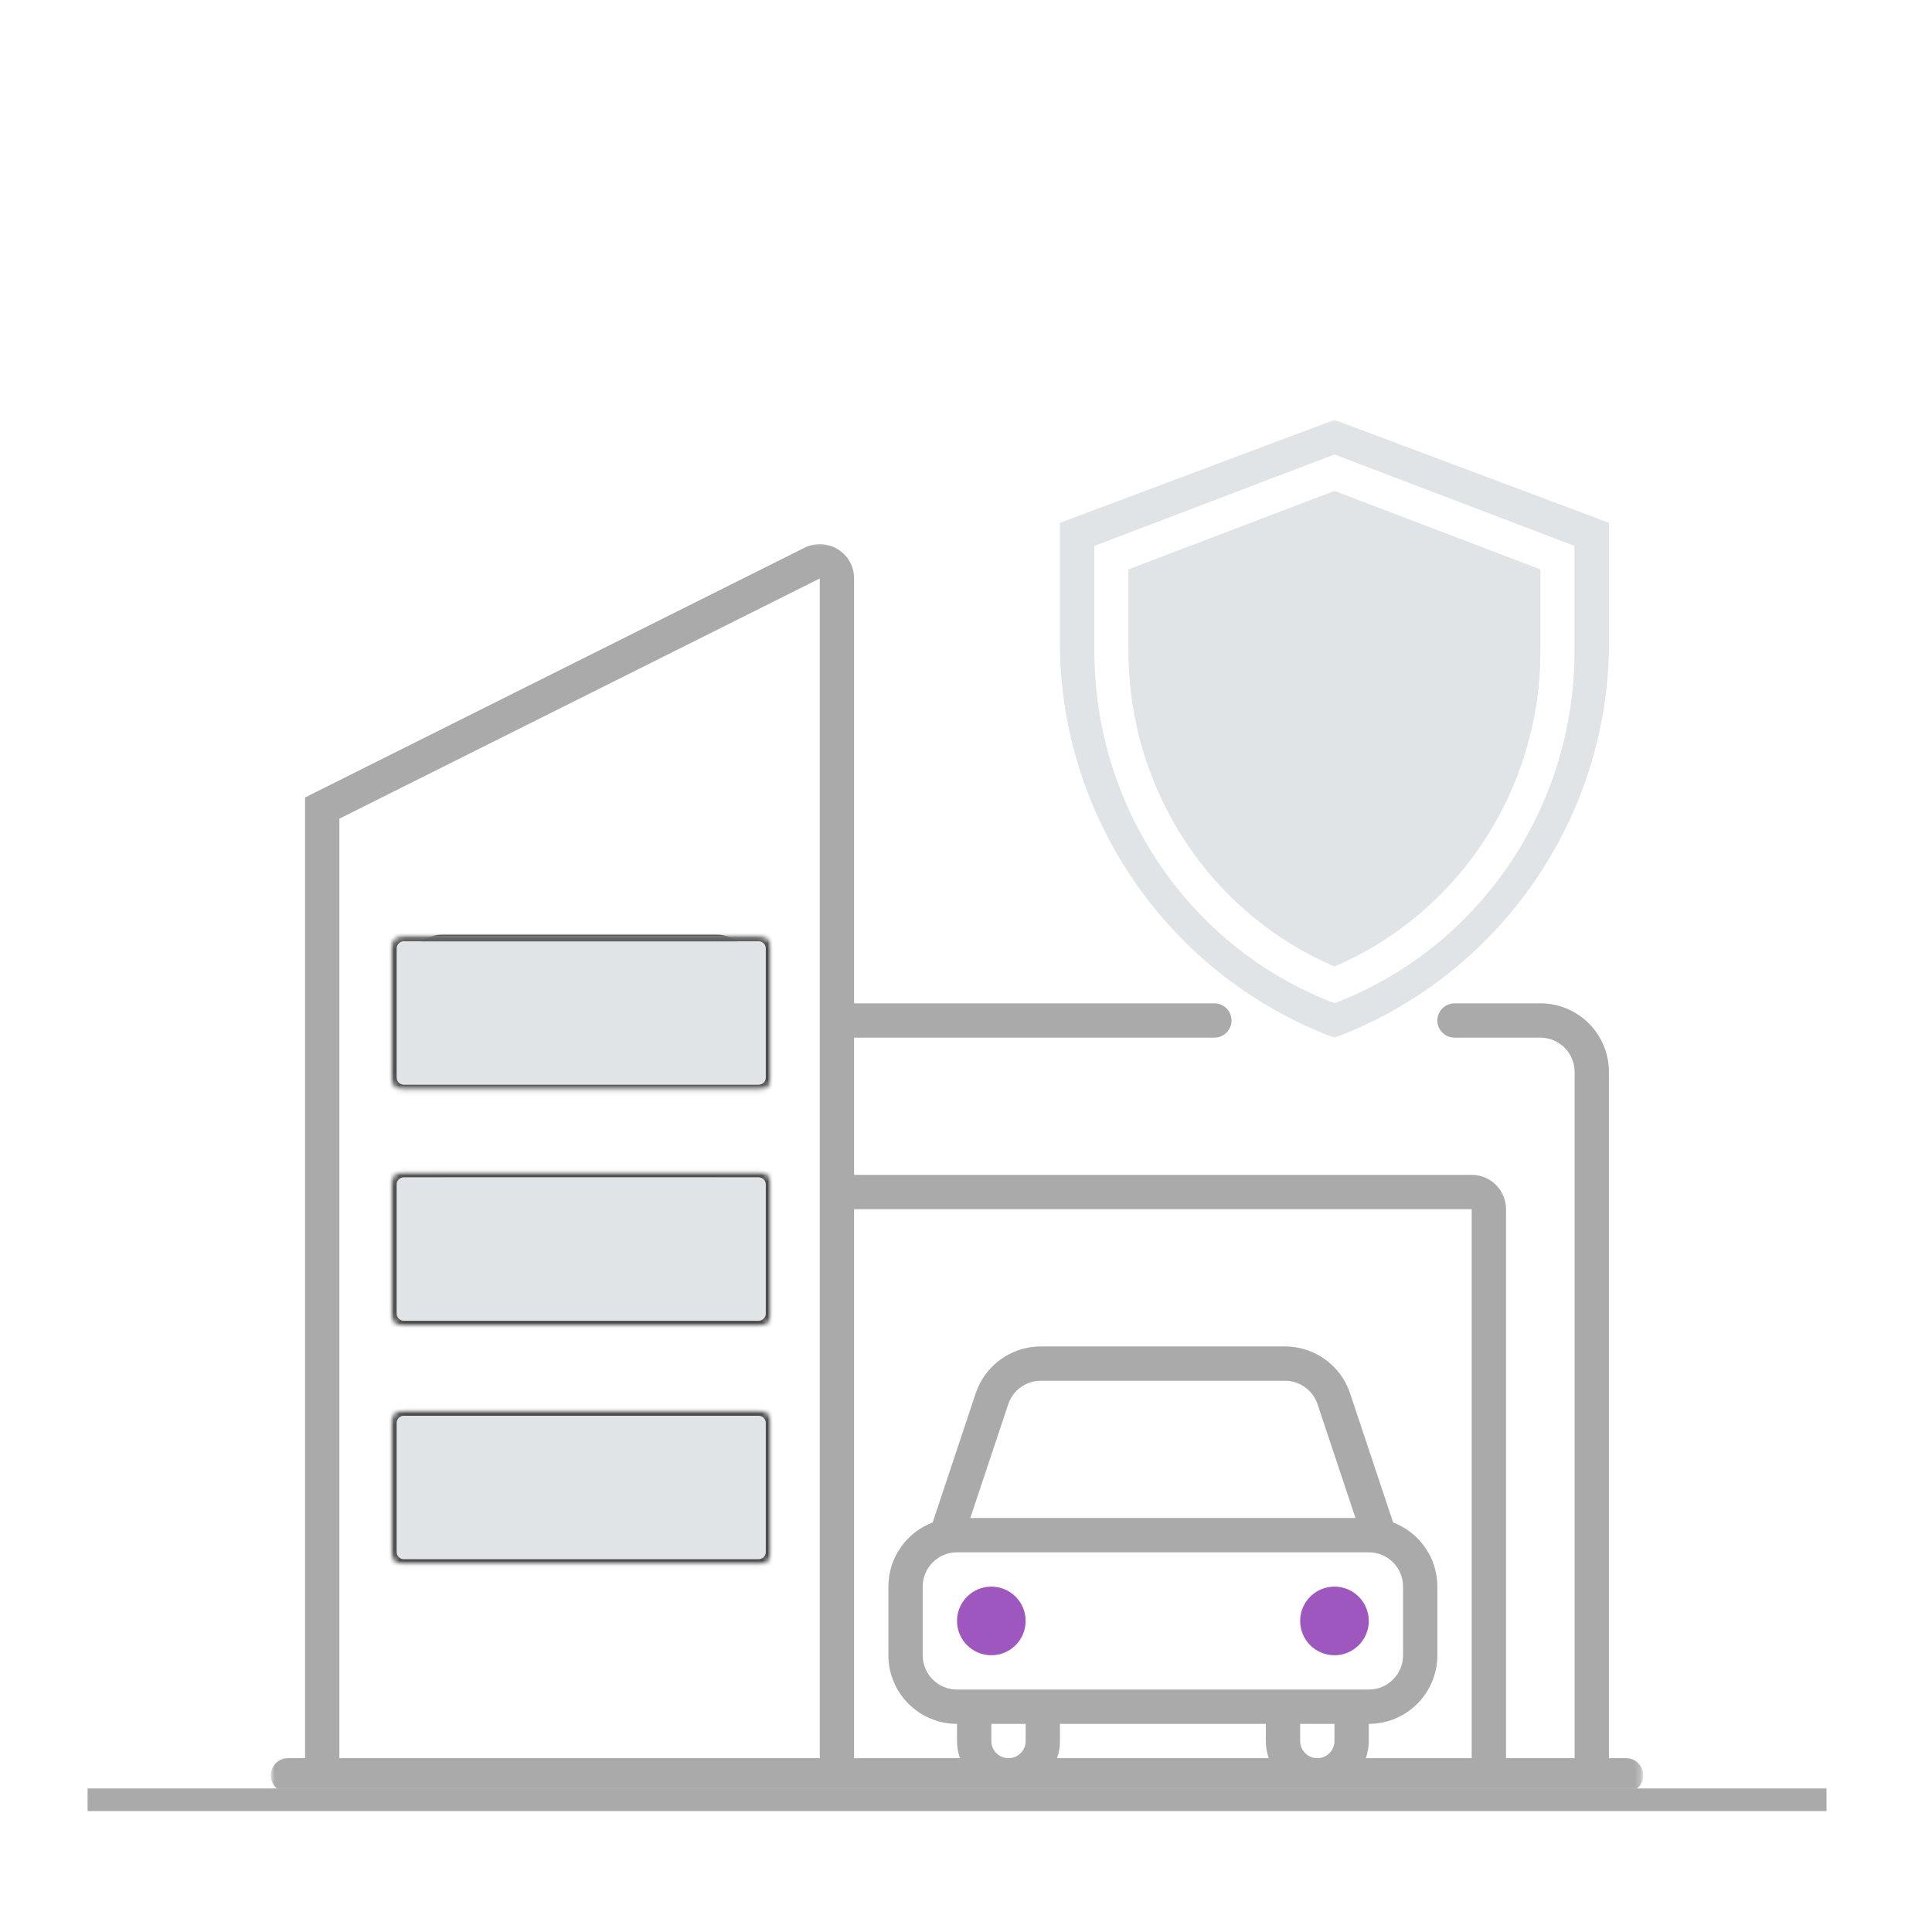 <svg width="341" height="341" viewBox="0 0 341 341" fill="none" xmlns="http://www.w3.org/2000/svg">
<path d="M199.197 114.94V100.512L235.535 86.671L271.867 100.512V114.94C271.867 139.348 257.434 161.205 235.535 170.559C213.631 161.205 199.197 139.348 199.197 114.94Z" fill="#E1E4E6"/>
<mask id="mask0_155_680" style="mask-type:luminance" maskUnits="userSpaceOnUse" x="186" y="74" width="100" height="110">
<path d="M186.504 74.132H285.015V183.382H186.504V74.132Z" fill="white"/>
</mask>
<g mask="url(#mask0_155_680)">
<path fill-rule="evenodd" clip-rule="evenodd" d="M187.084 92.301L235.534 74.132L283.979 92.301V113.228C283.979 144.357 264.673 172.217 235.534 183.145C206.39 172.217 187.084 144.357 187.084 113.228V92.301ZM193.14 96.338L235.534 80.188L277.923 96.338V114.939C277.923 142.61 261.032 167.374 235.534 177.089C210.03 167.374 193.14 142.61 193.14 114.939V96.338Z" fill="#E1E4E6"/>
</g>
<path d="M199.197 114.94V100.512L235.535 86.671L271.867 100.512V114.94C271.867 139.348 257.434 161.205 235.535 170.559C213.631 161.205 199.197 139.348 199.197 114.94Z" fill="#E1E4E6"/>
<mask id="mask1_155_680" style="mask-type:luminance" maskUnits="userSpaceOnUse" x="186" y="74" width="100" height="110">
<path d="M186.504 74.132H285.015V183.382H186.504V74.132Z" fill="white"/>
</mask>
<g mask="url(#mask1_155_680)">
<path fill-rule="evenodd" clip-rule="evenodd" d="M187.084 92.301L235.534 74.132L283.979 92.301V113.228C283.979 144.357 264.673 172.217 235.534 183.145C206.39 172.217 187.084 144.357 187.084 113.228V92.301ZM193.14 96.338L235.534 80.188L277.923 96.338V114.939C277.923 142.61 261.032 167.374 235.534 177.089C210.03 167.374 193.14 142.61 193.14 114.939V96.338Z" fill="#E1E4E6"/>
</g>
<path fill-rule="evenodd" clip-rule="evenodd" d="M78.071 164.977C74.726 164.977 72.015 167.688 72.015 171.033V183.145C72.015 186.49 74.726 189.202 78.071 189.202H126.521C129.866 189.202 132.578 186.49 132.578 183.145V171.033C132.578 167.688 129.866 164.977 126.521 164.977H78.071ZM126.521 171.033H78.071V183.145H126.521V171.033Z" fill="#545454"/>
<path fill-rule="evenodd" clip-rule="evenodd" d="M72.015 213.421C72.015 210.076 74.726 207.365 78.071 207.365H126.521C129.866 207.365 132.578 210.076 132.578 213.421V225.534C132.578 228.879 129.866 231.59 126.521 231.59H78.071C74.726 231.59 72.015 228.879 72.015 225.534V213.421ZM78.071 213.421H126.521V225.534H78.071V213.421Z" fill="#545454"/>
<path fill-rule="evenodd" clip-rule="evenodd" d="M72.015 255.815C72.015 252.47 74.726 249.759 78.071 249.759H126.521C129.866 249.759 132.578 252.47 132.578 255.815V267.928C132.578 271.273 129.866 273.984 126.521 273.984H78.071C74.726 273.984 72.015 271.273 72.015 267.928V255.815ZM78.071 255.815H126.521V267.928H78.071V255.815Z" fill="#545454"/>
<path d="M174.972 292.153C178.317 292.153 181.029 289.442 181.029 286.097C181.029 282.752 178.317 280.041 174.972 280.041C171.627 280.041 168.916 282.752 168.916 286.097C168.916 289.442 171.627 292.153 174.972 292.153Z" fill="#9F57C0"/>
<path d="M235.535 292.153C238.88 292.153 241.591 289.442 241.591 286.097C241.591 282.752 238.88 280.041 235.535 280.041C232.19 280.041 229.479 282.752 229.479 286.097C229.479 289.442 232.19 292.153 235.535 292.153Z" fill="#9F57C0"/>
<mask id="mask2_155_680" style="mask-type:luminance" maskUnits="userSpaceOnUse" x="47" y="95" width="243" height="222">
<path d="M47.789 95.48H289.769V316.112H47.789V95.48Z" fill="white"/>
</mask>
<g mask="url(#mask2_155_680)">
<path fill-rule="evenodd" clip-rule="evenodd" d="M53.845 140.751V310.322H50.82C49.145 310.322 47.789 311.678 47.789 313.353C47.789 315.023 49.145 316.378 50.82 316.378H287.01C288.68 316.378 290.035 315.023 290.035 313.353C290.035 311.678 288.68 310.322 287.01 310.322H283.979V189.202C283.979 182.512 278.556 177.089 271.866 177.089H256.729C255.053 177.089 253.697 178.445 253.697 180.114C253.697 181.79 255.053 183.145 256.729 183.145H271.866C275.211 183.145 277.923 185.857 277.923 189.202V310.322H265.81V213.421C265.81 210.076 263.099 207.365 259.754 207.365H150.746V183.145H214.334C216.01 183.145 217.366 181.79 217.366 180.114C217.366 178.445 216.01 177.089 214.334 177.089H150.746V102.105C150.746 97.6 146.01 94.669 141.978 96.688L53.845 140.751ZM59.902 144.493V310.322H144.69V102.105L59.902 144.493ZM241.07 310.322H259.754V213.421H150.746V310.322H169.43C169.099 309.375 168.915 308.356 168.915 307.297V304.266C162.225 304.266 156.803 298.843 156.803 292.153V280.04C156.803 274.866 160.047 270.45 164.617 268.715L172.207 245.929C173.858 240.985 178.488 237.646 183.698 237.646H226.802C232.018 237.646 236.641 240.985 238.293 245.929L245.889 268.715C250.453 270.45 253.697 274.866 253.697 280.04V292.153C253.697 298.843 248.275 304.266 241.591 304.266V307.297C241.591 308.356 241.407 309.375 241.07 310.322ZM186.563 310.322C186.9 309.375 187.084 308.356 187.084 307.297V304.266H223.422V307.297C223.422 308.356 223.599 309.375 223.937 310.322H186.563ZM177.997 310.322C179.672 310.322 181.028 308.966 181.028 307.297V304.266H174.971V307.297C174.971 308.966 176.327 310.322 177.997 310.322ZM232.503 310.322C230.834 310.322 229.478 308.966 229.478 307.297V304.266H235.534V307.297C235.534 308.966 234.179 310.322 232.503 310.322ZM226.802 243.703H183.698C181.093 243.703 178.778 245.372 177.955 247.847L171.259 267.928H239.24L232.545 247.847C231.722 245.372 229.407 243.703 226.802 243.703ZM247.641 292.153C247.641 295.498 244.936 298.209 241.591 298.209H168.915C165.57 298.209 162.859 295.498 162.859 292.153V280.04C162.859 276.696 165.57 273.984 168.915 273.984H241.591C244.936 273.984 247.641 276.696 247.641 280.04V292.153Z" fill="#AAAAAA"/>
</g>
<path d="M15.46 317.663H322.384" stroke="#AAAAAA" stroke-width="3.998"/>
<mask id="mask3_155_680" style="mask-type:luminance" maskUnits="userSpaceOnUse" x="69" y="165" width="68" height="28">
<path d="M69.014 165.142H136.255V192.464H69.014V165.142Z" fill="white"/>
</mask>
<g mask="url(#mask3_155_680)">
<mask id="mask4_155_680" style="mask-type:luminance" maskUnits="userSpaceOnUse" x="69" y="165" width="68" height="28">
<path d="M71.287 165.142H133.898C134.502 165.142 135.082 165.379 135.509 165.805C135.935 166.231 136.172 166.812 136.172 167.41V190.19C136.172 190.794 135.935 191.374 135.509 191.8C135.082 192.227 134.502 192.464 133.898 192.464H71.287C70.683 192.464 70.103 192.227 69.677 191.8C69.251 191.374 69.014 190.794 69.014 190.19V167.41C69.014 166.812 69.251 166.231 69.677 165.805C70.103 165.379 70.683 165.142 71.287 165.142Z" fill="white"/>
</mask>
<g mask="url(#mask4_155_680)">
<path d="M69.014 165.142H136.148V192.464H69.014V165.142Z" fill="#E1E4E6"/>
</g>
</g>
<mask id="mask5_155_680" style="mask-type:luminance" maskUnits="userSpaceOnUse" x="69" y="165" width="68" height="28">
<path d="M69.014 165.142H136.041V192.404H69.014V165.142Z" fill="white"/>
</mask>
<g mask="url(#mask5_155_680)">
<mask id="mask6_155_680" style="mask-type:luminance" maskUnits="userSpaceOnUse" x="69" y="165" width="68" height="28">
<path d="M71.287 165.142H133.887C134.49 165.142 135.071 165.379 135.497 165.805C135.923 166.231 136.16 166.806 136.16 167.41V190.184C136.16 190.788 135.923 191.368 135.497 191.795C135.071 192.221 134.49 192.458 133.887 192.458H71.287C70.683 192.458 70.109 192.221 69.683 191.795C69.256 191.368 69.014 190.788 69.014 190.184V167.41C69.014 166.806 69.256 166.231 69.683 165.805C70.109 165.379 70.683 165.142 71.287 165.142Z" fill="white"/>
</mask>
<g mask="url(#mask6_155_680)">
<path d="M71.287 165.142H133.887C134.49 165.142 135.071 165.379 135.497 165.805C135.923 166.231 136.16 166.806 136.16 167.41V190.184C136.16 190.788 135.923 191.368 135.497 191.795C135.071 192.221 134.49 192.458 133.887 192.458H71.287C70.683 192.458 70.109 192.221 69.683 191.795C69.256 191.368 69.014 190.788 69.014 190.184V167.41C69.014 166.806 69.256 166.231 69.683 165.805C70.109 165.379 70.683 165.142 71.287 165.142Z" stroke="#4E4D4E" stroke-width="1.999"/>
</g>
</g>
<mask id="mask7_155_680" style="mask-type:luminance" maskUnits="userSpaceOnUse" x="69" y="206" width="68" height="29">
<path d="M69.014 206.796H136.255V234.118H69.014V206.796Z" fill="white"/>
</mask>
<g mask="url(#mask7_155_680)">
<mask id="mask8_155_680" style="mask-type:luminance" maskUnits="userSpaceOnUse" x="69" y="206" width="68" height="29">
<path d="M71.287 206.796H133.898C134.502 206.796 135.082 207.033 135.509 207.459C135.935 207.886 136.172 208.466 136.172 209.07V231.844C136.172 232.448 135.935 233.029 135.509 233.455C135.082 233.881 134.502 234.118 133.898 234.118H71.287C70.683 234.118 70.103 233.881 69.677 233.455C69.251 233.029 69.014 232.448 69.014 231.844V209.07C69.014 208.466 69.251 207.886 69.677 207.459C70.103 207.033 70.683 206.796 71.287 206.796Z" fill="white"/>
</mask>
<g mask="url(#mask8_155_680)">
<path d="M69.014 206.796H136.148V234.118H69.014V206.796Z" fill="#E1E4E6"/>
</g>
</g>
<mask id="mask9_155_680" style="mask-type:luminance" maskUnits="userSpaceOnUse" x="69" y="206" width="68" height="29">
<path d="M69.014 206.796H136.041V234.059H69.014V206.796Z" fill="white"/>
</mask>
<g mask="url(#mask9_155_680)">
<mask id="mask10_155_680" style="mask-type:luminance" maskUnits="userSpaceOnUse" x="69" y="206" width="68" height="29">
<path d="M71.287 206.796H133.887C134.49 206.796 135.071 207.033 135.497 207.459C135.923 207.886 136.16 208.466 136.16 209.07V231.844C136.16 232.442 135.923 233.023 135.497 233.449C135.071 233.875 134.49 234.112 133.887 234.112H71.287C70.683 234.112 70.109 233.875 69.683 233.449C69.256 233.023 69.014 232.442 69.014 231.844V209.07C69.014 208.466 69.256 207.886 69.683 207.459C70.109 207.033 70.683 206.796 71.287 206.796Z" fill="white"/>
</mask>
<g mask="url(#mask10_155_680)">
<path d="M71.287 206.796H133.887C134.49 206.796 135.071 207.033 135.497 207.459C135.923 207.886 136.16 208.466 136.16 209.07V231.844C136.16 232.442 135.923 233.023 135.497 233.449C135.071 233.875 134.49 234.112 133.887 234.112H71.287C70.683 234.112 70.109 233.875 69.683 233.449C69.256 233.023 69.014 232.442 69.014 231.844V209.07C69.014 208.466 69.256 207.886 69.683 207.459C70.109 207.033 70.683 206.796 71.287 206.796Z" stroke="#4E4D4E" stroke-width="1.999"/>
</g>
</g>
<mask id="mask11_155_680" style="mask-type:luminance" maskUnits="userSpaceOnUse" x="69" y="248" width="68" height="29">
<path d="M69.014 248.889H136.255V276.21H69.014V248.889Z" fill="white"/>
</mask>
<g mask="url(#mask11_155_680)">
<mask id="mask12_155_680" style="mask-type:luminance" maskUnits="userSpaceOnUse" x="69" y="248" width="68" height="29">
<path d="M71.287 248.889H133.898C134.502 248.889 135.082 249.125 135.509 249.552C135.935 249.978 136.172 250.558 136.172 251.162V273.943C136.172 274.541 135.935 275.121 135.509 275.547C135.082 275.973 134.502 276.21 133.898 276.21H71.287C70.683 276.21 70.103 275.973 69.677 275.547C69.251 275.121 69.014 274.541 69.014 273.943V251.162C69.014 250.558 69.251 249.978 69.677 249.552C70.103 249.125 70.683 248.889 71.287 248.889Z" fill="white"/>
</mask>
<g mask="url(#mask12_155_680)">
<path d="M69.014 248.889H136.148V276.21H69.014V248.889Z" fill="#E1E4E6"/>
</g>
</g>
<mask id="mask13_155_680" style="mask-type:luminance" maskUnits="userSpaceOnUse" x="69" y="248" width="68" height="29">
<path d="M69.014 248.889H136.041V276.151H69.014V248.889Z" fill="white"/>
</mask>
<g mask="url(#mask13_155_680)">
<mask id="mask14_155_680" style="mask-type:luminance" maskUnits="userSpaceOnUse" x="69" y="248" width="68" height="29">
<path d="M71.287 248.889H133.887C134.49 248.889 135.071 249.125 135.497 249.552C135.923 249.978 136.16 250.558 136.16 251.162V273.937C136.16 274.541 135.923 275.115 135.497 275.541C135.071 275.967 134.49 276.204 133.887 276.204H71.287C70.683 276.204 70.109 275.967 69.683 275.541C69.256 275.115 69.014 274.541 69.014 273.937V251.162C69.014 250.558 69.256 249.978 69.683 249.552C70.109 249.125 70.683 248.889 71.287 248.889Z" fill="white"/>
</mask>
<g mask="url(#mask14_155_680)">
<path d="M71.287 248.889H133.887C134.49 248.889 135.071 249.125 135.497 249.552C135.923 249.978 136.16 250.558 136.16 251.162V273.937C136.16 274.541 135.923 275.115 135.497 275.541C135.071 275.967 134.49 276.204 133.887 276.204H71.287C70.683 276.204 70.109 275.967 69.683 275.541C69.256 275.115 69.014 274.541 69.014 273.937V251.162C69.014 250.558 69.256 249.978 69.683 249.552C70.109 249.125 70.683 248.889 71.287 248.889Z" stroke="#4E4D4E" stroke-width="1.999"/>
</g>
</g>
</svg>
